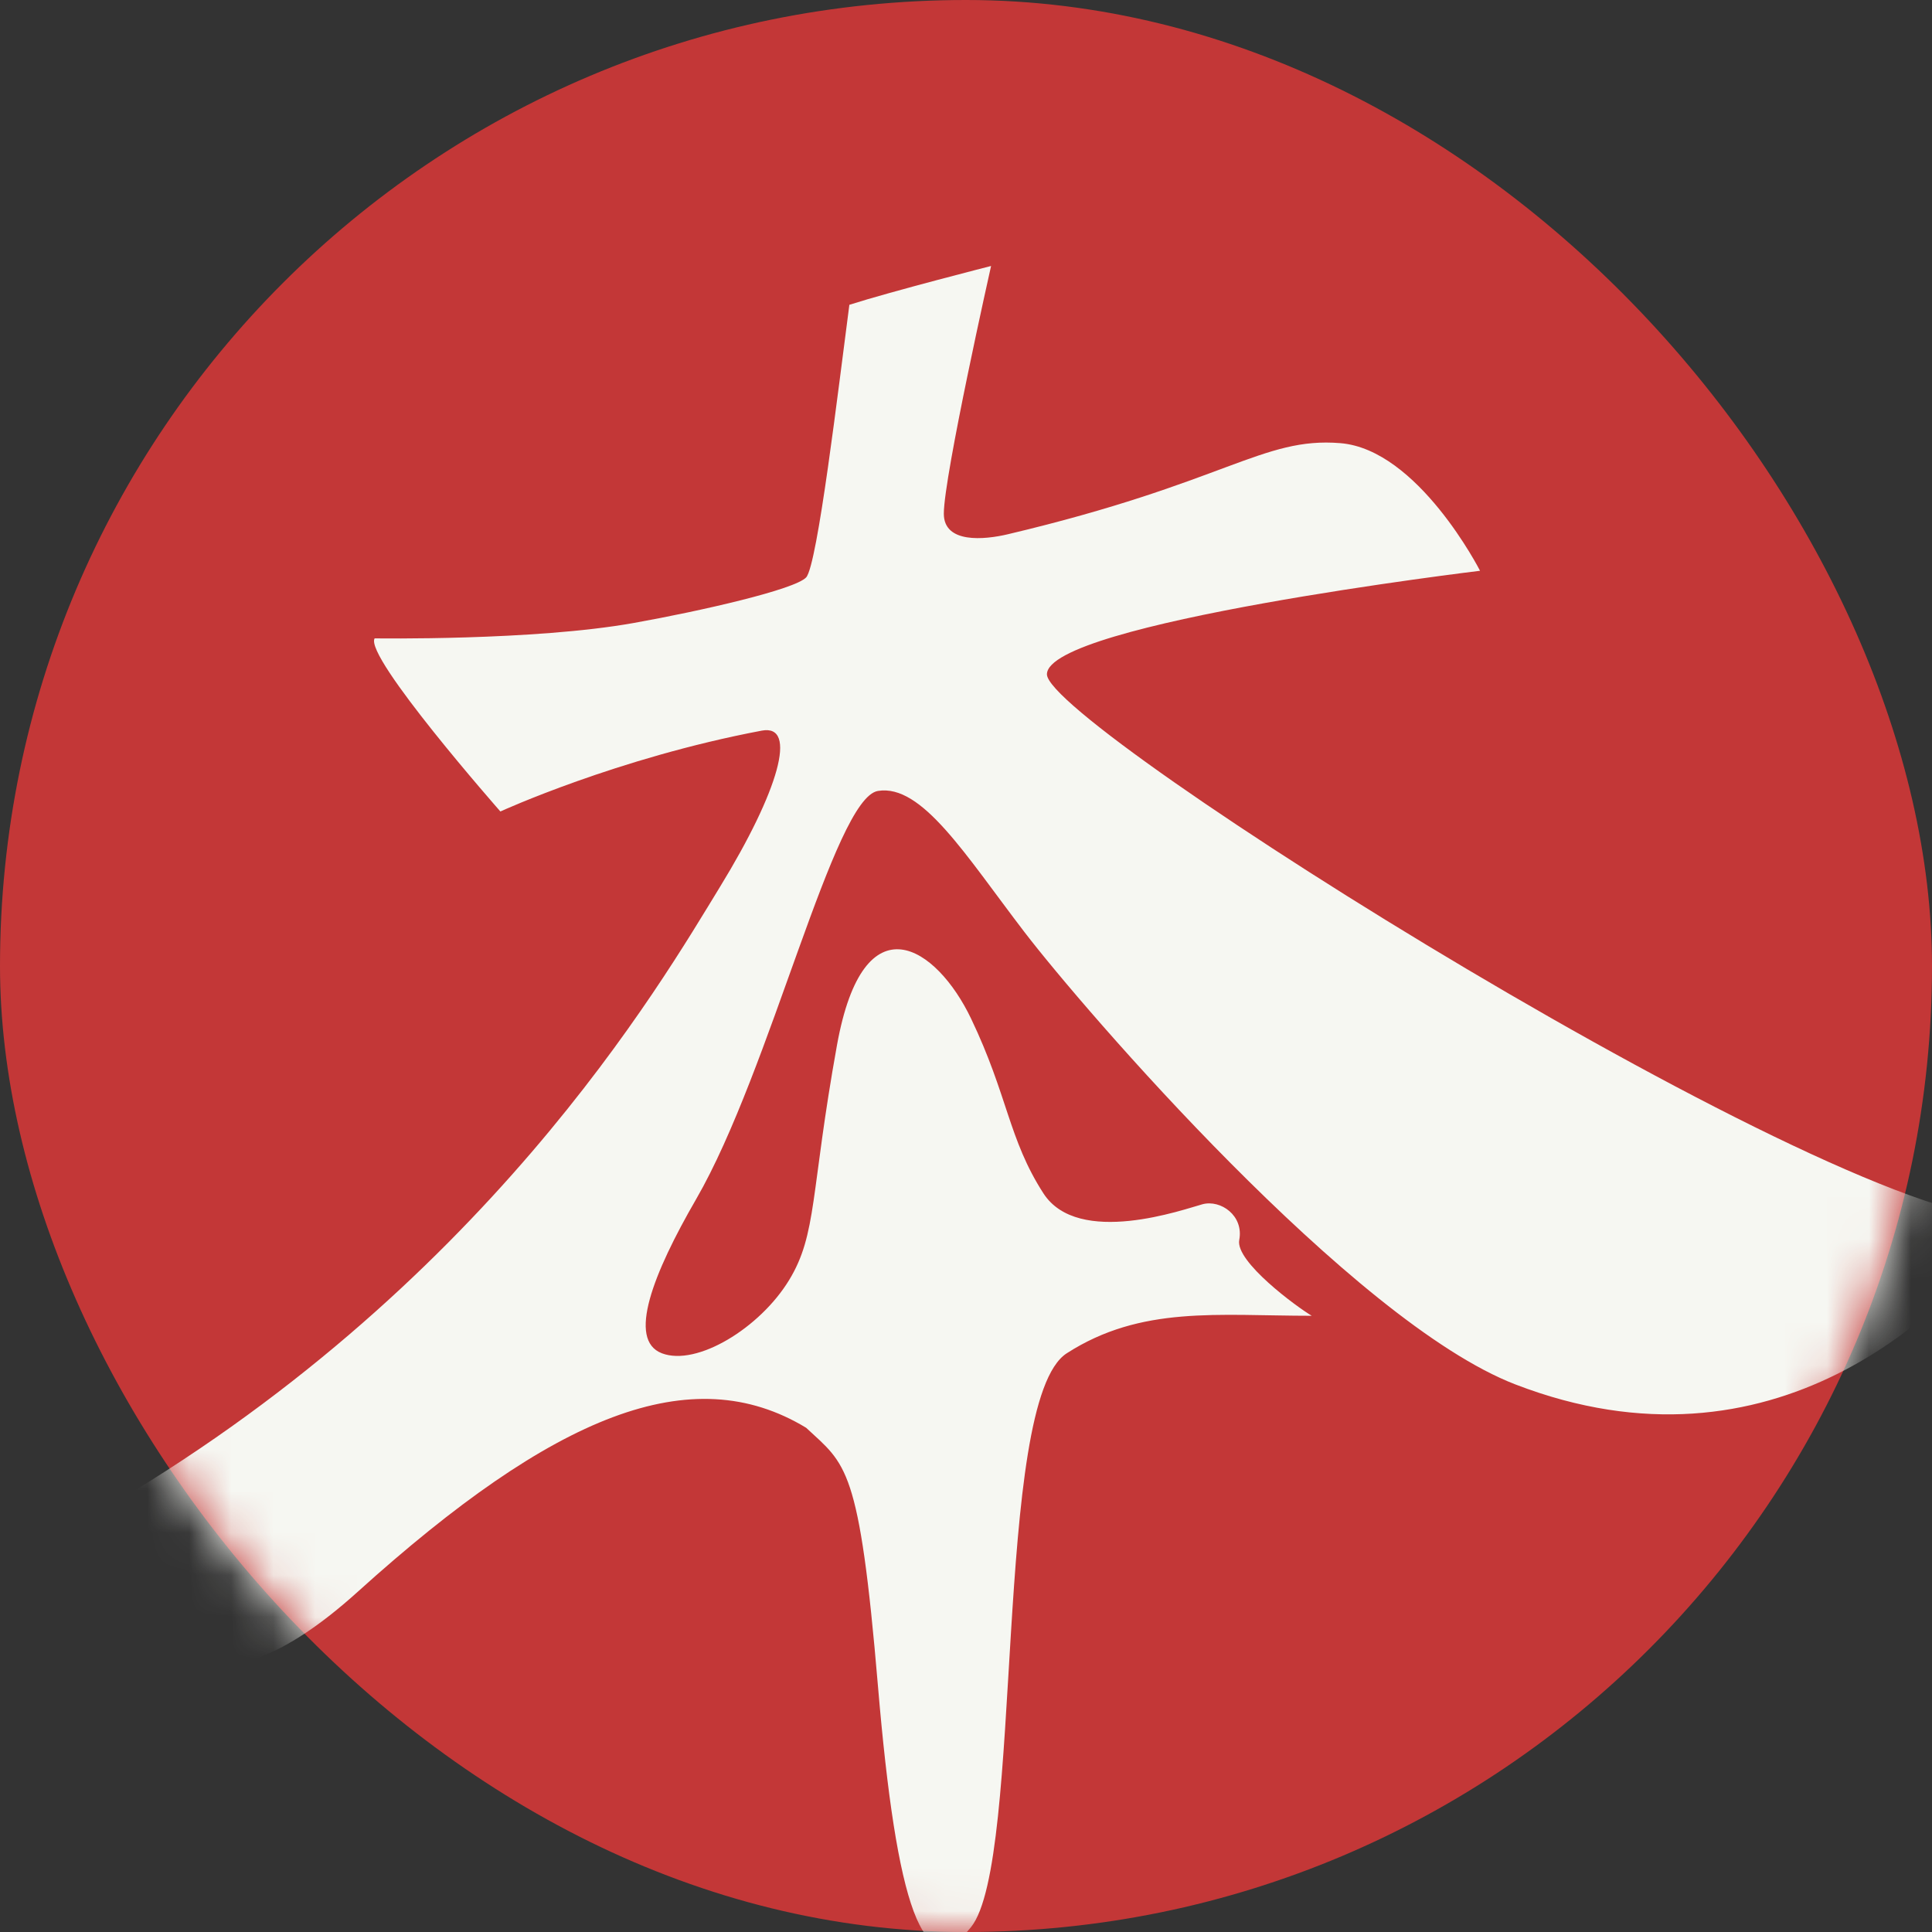 <svg width="46" height="46" viewBox="0 0 46 46" fill="none" xmlns="http://www.w3.org/2000/svg">
  <rect x="0" y="0" width="46" height="46" fill="#333333" stroke="none"/>
  <rect width="46" height="46" rx="23" fill="#C33737" />
  <mask id="mask0_3342_18759" style="mask-type:alpha" maskUnits="userSpaceOnUse" x="0" y="0" width="46" height="46">
    <rect width="46" height="46" rx="23" fill="#C33737" />
  </mask>
  <g mask="url(#mask0_3342_18759)">
    <path d="M8.92 15.199C8.92 15.199 12.713 15.258 15.088 14.833C16.72 14.541 18.922 14.035 19.193 13.749C19.464 13.463 19.966 9.207 20.223 7.257C21.25 6.93 23.597 6.333 23.597 6.333C23.597 6.333 22.472 11.338 22.472 12.231C22.472 12.945 23.433 12.854 23.998 12.72C29.189 11.491 30.056 10.4 31.911 10.551C33.767 10.701 35.239 13.59 35.239 13.59C35.239 13.59 24.927 14.833 24.927 16.055C24.927 17.279 43.958 29.248 47.954 29.026C46.419 31.261 42.2 35.32 36.082 32.963C32.212 31.473 25.791 24.02 24.387 22.186C22.982 20.351 21.95 18.66 20.903 18.832C19.855 19.004 18.353 25.476 16.575 28.551C15.552 30.32 14.928 31.903 15.759 32.221C16.59 32.538 18.094 31.62 18.789 30.477C19.458 29.378 19.292 28.411 19.928 24.885C20.564 21.36 22.305 22.547 23.119 24.249C24 26.089 24.011 27.121 24.842 28.411C25.673 29.701 28.203 28.787 28.633 28.672C29.063 28.558 29.617 28.942 29.506 29.523C29.406 30.038 30.876 31.118 31.232 31.328C28.989 31.328 27.172 31.081 25.399 32.221C23.626 33.36 24.387 44.306 23.119 45.885C21.991 47.291 21.346 45.392 20.903 40.136C20.46 34.88 20.143 34.88 19.193 33.994C16.47 32.347 13.204 33.668 8.518 37.899C4.934 41.134 3.173 39.553 2.275 36.042C11.521 30.723 15.745 23.398 17.144 21.114C18.543 18.83 19.002 17.233 18.138 17.396C14.693 18.046 11.914 19.321 11.914 19.321C11.914 19.321 8.663 15.627 8.92 15.199Z" fill="#F6F7F2" />
  </g>
</svg>